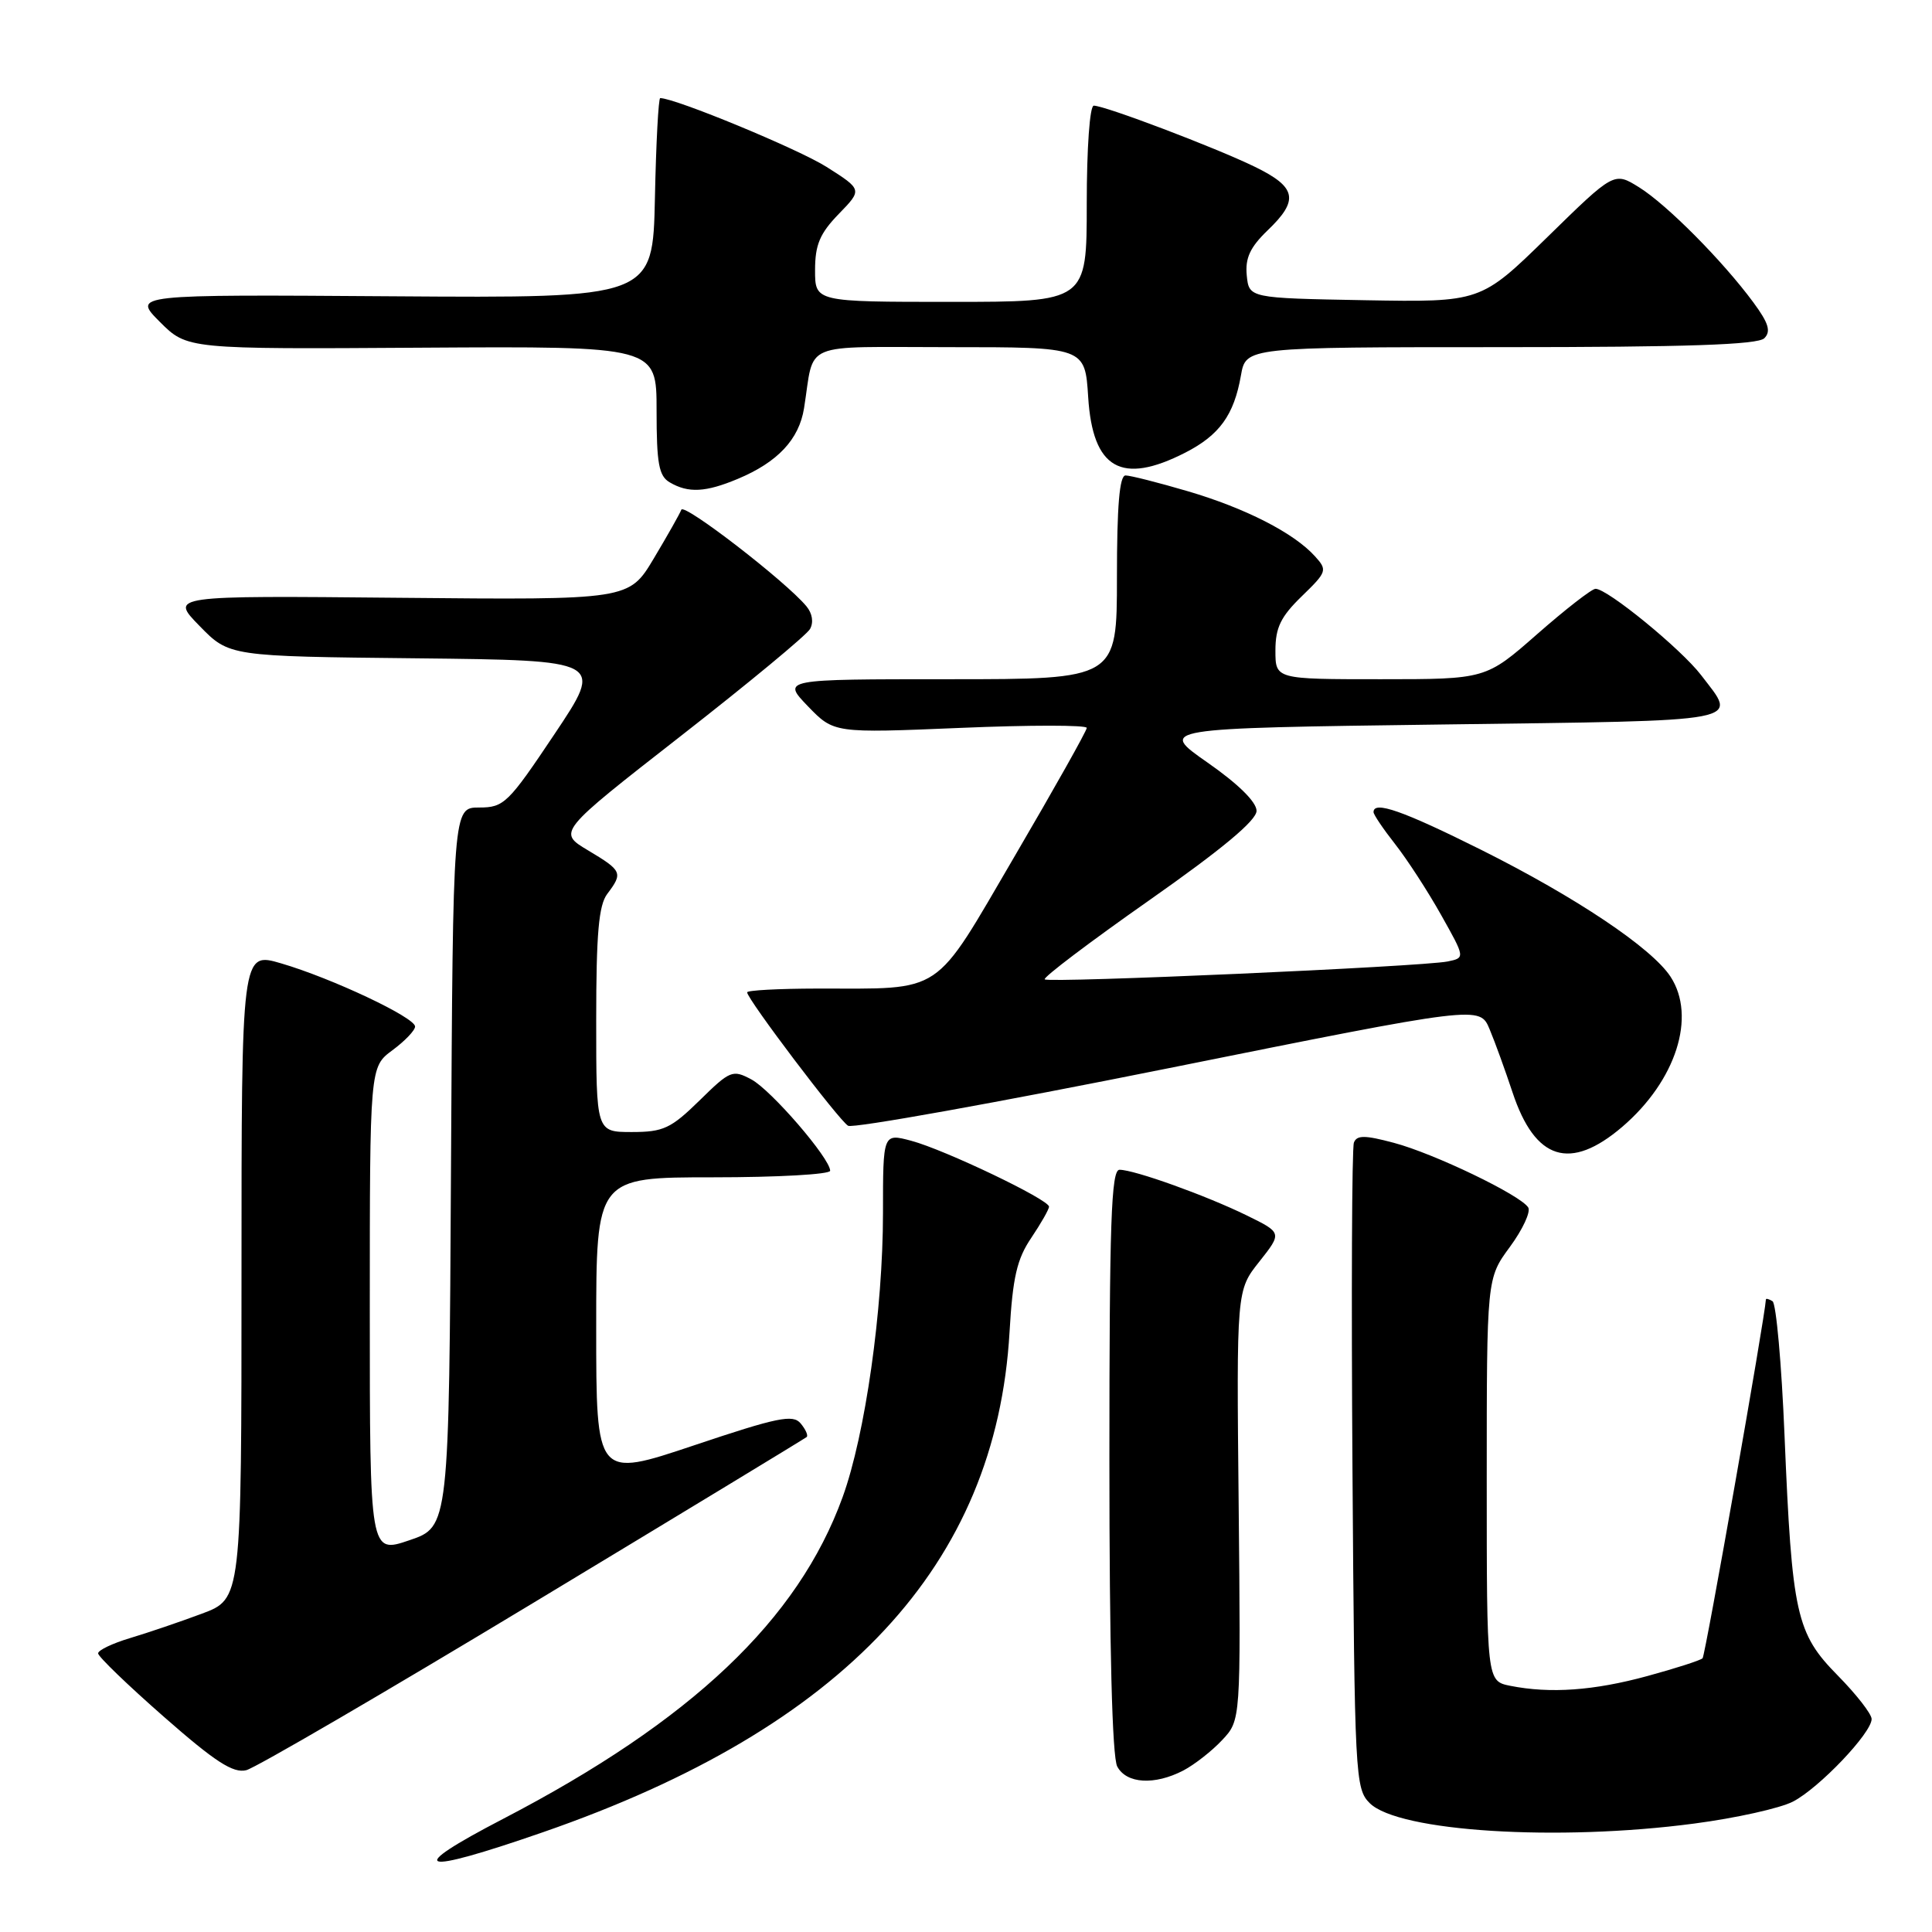 <?xml version="1.0" encoding="UTF-8" standalone="no"?>
<!DOCTYPE svg PUBLIC "-//W3C//DTD SVG 1.1//EN" "http://www.w3.org/Graphics/SVG/1.1/DTD/svg11.dtd" >
<svg xmlns="http://www.w3.org/2000/svg" xmlns:xlink="http://www.w3.org/1999/xlink" version="1.1" viewBox="0 0 256 256">
 <g >
 <path fill="currentColor"
d=" M 72.00 242.76 C 111.89 228.92 131.99 207.36 133.77 176.50 C 134.19 169.25 134.75 166.82 136.65 164.02 C 137.94 162.10 139.00 160.24 139.00 159.89 C 139.00 158.95 125.17 152.34 120.75 151.16 C 117.00 150.16 117.00 150.16 117.00 160.70 C 117.00 173.57 114.65 190.11 111.65 198.38 C 105.75 214.65 91.62 228.03 66.68 241.00 C 53.38 247.91 55.31 248.55 72.00 242.76 Z  M 224.50 241.63 C 230.00 240.91 235.88 239.60 237.58 238.72 C 241.05 236.92 248.00 229.63 248.00 227.78 C 248.00 227.11 245.98 224.52 243.52 222.02 C 238.00 216.42 237.45 213.94 236.46 190.23 C 236.07 180.73 235.35 172.72 234.87 172.42 C 234.39 172.12 233.99 172.02 233.99 172.19 C 233.88 174.45 225.96 219.37 225.60 219.73 C 225.33 220.00 222.05 221.06 218.30 222.08 C 211.20 224.02 205.42 224.43 200.12 223.38 C 197.00 222.75 197.00 222.75 197.00 196.07 C 197.00 169.39 197.00 169.39 200.07 165.22 C 201.76 162.92 202.85 160.57 202.50 160.00 C 201.49 158.36 190.01 152.84 184.69 151.43 C 180.84 150.40 179.78 150.40 179.40 151.40 C 179.13 152.10 179.05 171.62 179.21 194.80 C 179.49 235.41 179.57 237.02 181.50 238.93 C 185.30 242.70 206.40 244.03 224.50 241.63 Z  M 156.80 234.60 C 158.28 233.82 160.60 232.01 161.95 230.56 C 164.41 227.94 164.41 227.94 164.13 199.46 C 163.84 170.98 163.84 170.98 166.87 167.17 C 169.89 163.35 169.89 163.35 165.20 161.05 C 159.78 158.40 150.31 155.00 148.34 155.00 C 147.24 155.00 147.00 161.95 147.00 193.57 C 147.00 218.24 147.37 232.83 148.04 234.07 C 149.26 236.36 152.98 236.58 156.80 234.60 Z  M 70.68 212.38 C 90.38 200.49 106.68 190.60 106.89 190.41 C 107.11 190.21 106.75 189.40 106.09 188.61 C 105.07 187.38 103.03 187.80 91.95 191.52 C 79.00 195.86 79.00 195.86 79.00 175.93 C 79.00 156.00 79.00 156.00 94.50 156.00 C 103.03 156.00 110.00 155.61 110.00 155.13 C 110.00 153.50 102.18 144.43 99.56 143.03 C 97.07 141.70 96.74 141.84 92.69 145.82 C 88.90 149.53 87.90 150.00 83.71 150.00 C 79.00 150.00 79.00 150.00 79.00 135.19 C 79.00 123.72 79.33 119.94 80.47 118.44 C 82.57 115.66 82.44 115.38 77.94 112.69 C 73.88 110.27 73.88 110.27 90.19 97.54 C 99.16 90.54 106.87 84.16 107.33 83.35 C 107.83 82.47 107.64 81.28 106.86 80.34 C 104.14 77.05 90.62 66.62 90.28 67.54 C 90.08 68.07 88.44 70.97 86.63 74.00 C 83.34 79.50 83.34 79.50 52.93 79.21 C 22.51 78.92 22.51 78.92 26.44 82.94 C 30.37 86.97 30.37 86.97 55.19 87.23 C 80.01 87.50 80.01 87.50 73.49 97.25 C 67.33 106.46 66.78 107.00 63.49 107.00 C 60.02 107.00 60.02 107.00 59.76 154.65 C 59.50 202.31 59.50 202.31 54.25 204.09 C 49.00 205.88 49.00 205.88 49.00 173.63 C 49.00 141.38 49.00 141.38 52.00 139.16 C 53.65 137.94 55.00 136.53 55.00 136.02 C 55.00 134.82 43.95 129.61 37.25 127.65 C 32.00 126.11 32.00 126.11 32.00 168.98 C 32.00 211.86 32.00 211.86 26.75 213.82 C 23.86 214.90 19.59 216.35 17.25 217.05 C 14.91 217.75 13.00 218.66 13.00 219.08 C 13.00 219.50 16.92 223.28 21.71 227.48 C 28.52 233.46 30.89 234.99 32.63 234.56 C 33.86 234.25 50.98 224.27 70.68 212.38 Z  M 214.96 149.31 C 222.08 143.21 224.81 134.70 221.35 129.41 C 218.86 125.61 208.83 118.89 196.27 112.61 C 185.89 107.43 182.00 106.06 182.00 107.61 C 182.00 107.94 183.29 109.85 184.87 111.86 C 186.44 113.86 189.18 118.07 190.94 121.21 C 194.15 126.92 194.15 126.92 191.82 127.40 C 188.39 128.09 138.95 130.28 138.43 129.77 C 138.19 129.52 144.40 124.82 152.24 119.32 C 161.93 112.52 166.50 108.71 166.50 107.44 C 166.50 106.27 164.06 103.87 160.00 101.04 C 153.50 96.50 153.50 96.50 191.00 96.00 C 232.14 95.45 230.25 95.81 225.40 89.45 C 222.75 85.99 212.97 77.99 211.41 78.02 C 210.91 78.03 207.44 80.73 203.69 84.02 C 196.88 90.00 196.88 90.00 182.94 90.00 C 169.00 90.00 169.00 90.00 169.00 86.20 C 169.00 83.16 169.71 81.71 172.49 79.01 C 175.83 75.77 175.91 75.55 174.24 73.71 C 171.44 70.61 165.01 67.33 157.39 65.09 C 153.48 63.94 149.77 63.00 149.14 63.00 C 148.34 63.00 148.00 67.05 148.00 76.50 C 148.00 90.00 148.00 90.00 125.80 90.00 C 103.61 90.00 103.61 90.00 107.05 93.58 C 110.50 97.15 110.50 97.15 127.25 96.45 C 136.46 96.06 144.00 96.06 144.00 96.45 C 144.00 96.83 139.70 104.48 134.45 113.45 C 123.52 132.13 125.25 130.97 108.25 130.99 C 103.16 131.00 99.00 131.22 99.00 131.49 C 99.00 132.38 111.18 148.48 112.38 149.17 C 113.02 149.54 132.12 146.11 154.81 141.55 C 196.08 133.25 196.08 133.25 197.38 136.38 C 198.10 138.09 199.46 141.86 200.42 144.75 C 203.41 153.76 208.05 155.21 214.96 149.31 Z  M 97.77 63.45 C 103.05 61.24 105.88 58.22 106.54 54.09 C 107.98 45.09 105.80 46.00 125.90 46.00 C 143.77 46.00 143.77 46.00 144.19 52.62 C 144.79 62.13 148.58 64.30 157.03 59.99 C 161.59 57.66 163.51 55.00 164.43 49.75 C 165.09 46.00 165.09 46.00 198.85 46.00 C 223.46 46.00 232.92 45.68 233.78 44.82 C 234.69 43.91 234.35 42.81 232.33 40.07 C 228.29 34.59 220.87 27.11 217.19 24.82 C 213.88 22.76 213.88 22.76 205.04 31.41 C 196.20 40.05 196.20 40.05 180.85 39.78 C 165.50 39.50 165.50 39.50 165.20 36.48 C 164.98 34.19 165.65 32.76 167.95 30.54 C 172.17 26.51 171.82 24.80 166.25 22.09 C 161.03 19.55 146.41 14.00 144.93 14.00 C 144.40 14.00 144.00 19.63 144.00 27.00 C 144.00 40.00 144.00 40.00 126.00 40.00 C 108.00 40.00 108.00 40.00 108.00 35.80 C 108.00 32.44 108.63 30.94 111.13 28.36 C 114.27 25.13 114.27 25.13 109.53 22.12 C 105.79 19.75 89.47 13.00 87.48 13.00 C 87.25 13.00 86.93 18.96 86.78 26.25 C 86.50 39.50 86.50 39.50 52.03 39.26 C 17.56 39.02 17.56 39.02 21.18 42.65 C 24.80 46.27 24.80 46.27 55.90 46.07 C 87.00 45.88 87.00 45.88 87.00 54.39 C 87.00 61.44 87.30 63.08 88.75 63.92 C 91.21 65.36 93.50 65.24 97.77 63.45 Z "/>
</g>
</svg>